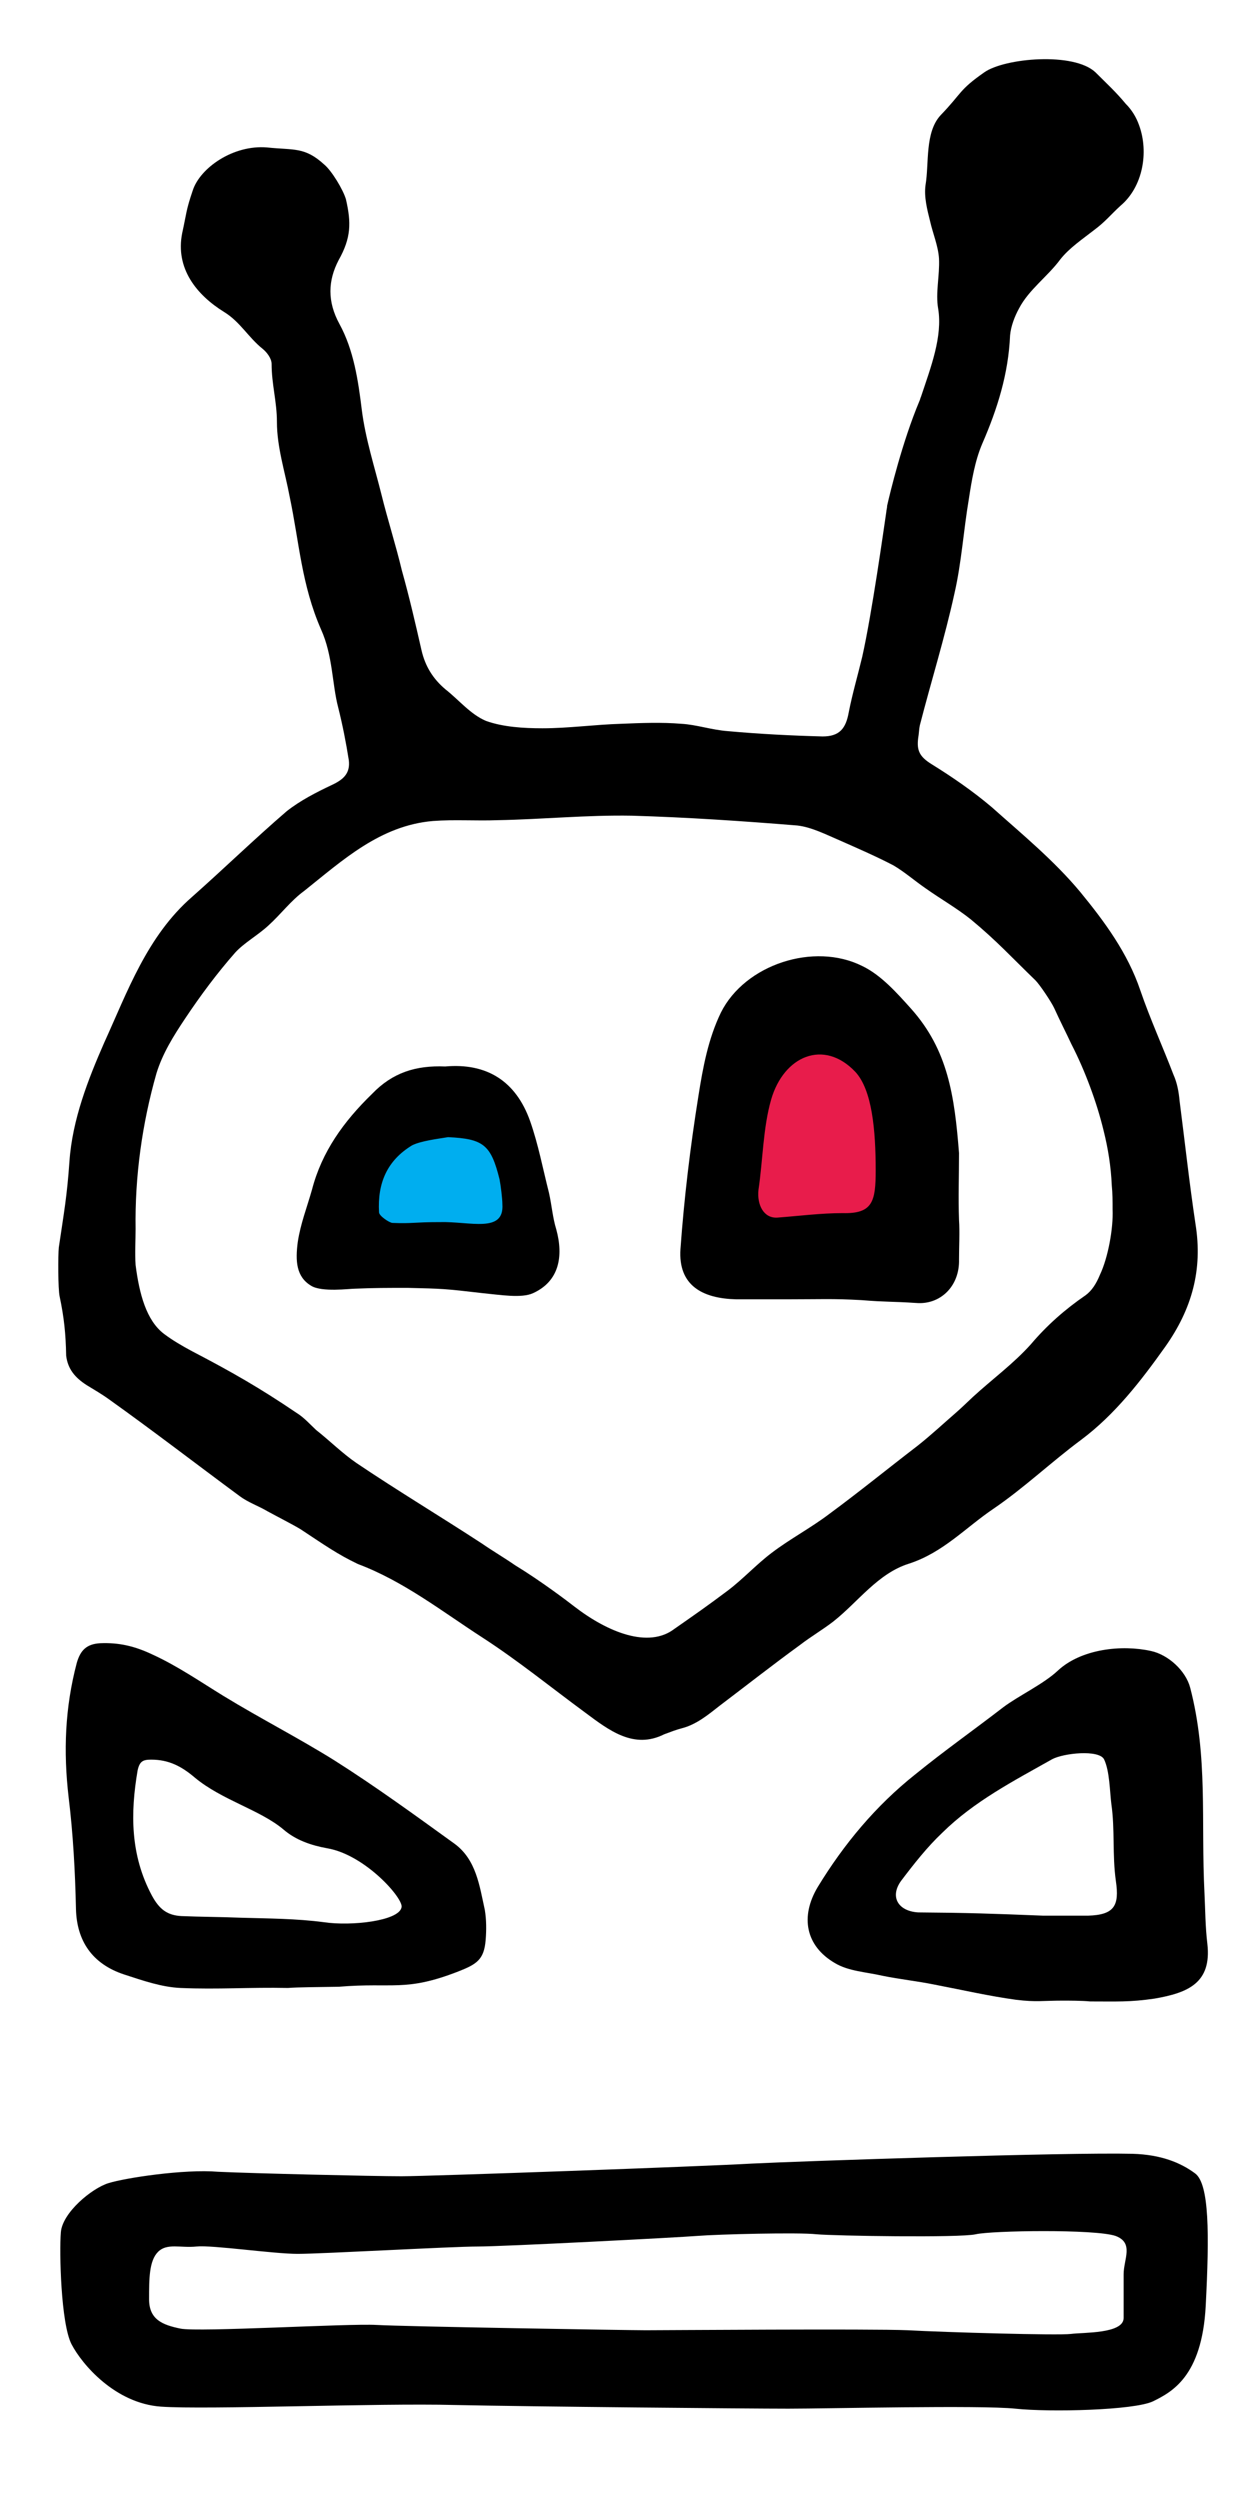 <?xml version="1.0" encoding="utf-8"?>
<!-- Generator: Adobe Illustrator 19.1.0, SVG Export Plug-In . SVG Version: 6.00 Build 0)  -->
<!DOCTYPE svg PUBLIC "-//W3C//DTD SVG 1.1//EN" "http://www.w3.org/Graphics/SVG/1.1/DTD/svg11.dtd">
<svg version="1.1" id="Layer_1" xmlns="http://www.w3.org/2000/svg" xmlns:xlink="http://www.w3.org/1999/xlink" x="0px" y="0px"
	 viewBox="11 91 308 612" enable-background="new 11 91 308 612" xml:space="preserve">
<path fill="#E81C4B" d="M235.2,371.6c0-9.2,3.3-21-8.3-22.6c-11.8-1.8-25.2-1.8-30.2,3.3c-5,5-9.2,11.8-8.3,21
	c0.9,9.2,2.4,15.1,9.2,17.5s27.6,4.2,32,1.8C233.5,390,235.2,371.6,235.2,371.6z"/>
<path fill="#00AEEF" d="M136,383.4c0-7.7,2.8-17.3-7-18.6c-9.6-1.3-20.8-1.3-24.8,2.8c-4.2,4.2-7.7,9.6-7,17.3
	c0.7,7.7,2,12.5,7.7,14.5c5.7,2,22.8,3.5,26.3,1.3C134.5,398.5,136,383.4,136,383.4z"/>
<path d="M25.6,408.4c-0.4-1.8-0.4-10.1-0.2-12c1.3-8.8,2-12.5,2.6-21c0.7-10.3,4.6-20.2,8.5-29.1c5.7-12.5,10.5-26.1,21.5-35.7
	c7.9-7,15.3-14.2,23.2-21c3.3-2.6,7.2-4.6,11-6.4c2.8-1.3,4.6-2.8,4.2-6.1c-0.7-4.4-1.5-8.5-2.6-12.9c-1.5-5.7-1.3-12.7-4.2-19.1
	c-4.8-11-5.3-21.2-7.7-32.6c-1.1-5.9-3.1-12-3.1-18.2c0-5-1.3-9.2-1.3-14.2c0-1.3-1.1-2.8-2.2-3.7c-3.5-2.8-5.5-6.6-9.4-9
	c-6.8-4.2-12-10.7-10.3-19.3c1.1-5,0.9-5.5,2.6-10.5c1.8-5.5,9.9-11.2,18.2-10.5c6.6,0.7,9.2-0.2,14,4.2c1.8,1.5,4.6,6.1,5.3,8.5
	c1.3,5.7,1.3,9.4-1.8,14.9c-2.6,5-2.8,10.1,0.2,15.6c3.5,6.4,4.6,13.8,5.5,21.2c0.9,7,3.1,13.8,4.8,20.6c1.5,6.1,3.5,12.3,5,18.6
	c1.8,6.4,3.3,12.9,4.8,19.5c0.9,3.9,2.8,7,5.9,9.6c3.3,2.6,6.1,6.1,9.9,7.7c4.2,1.5,9.2,1.8,13.8,1.8c6.4,0,12.7-0.9,19.3-1.1
	c4.8-0.2,9.9-0.4,14.7,0c3.7,0.2,7.4,1.5,11.4,1.8c7.7,0.7,15.6,1.1,23.2,1.3c4.2,0,5.7-2,6.4-5.9c0.9-4.6,2.2-9,3.3-13.6
	c2.4-10.7,5.3-31.5,5.9-35.5c0-0.4,0.2-0.9,0.2-1.5c0.7-3.1,3.7-15.6,7.9-25.6c0.2-0.4,0.2-0.7,0.4-1.1c2.4-7.2,5.3-14.7,4.2-21.5
	c-0.7-3.9,0.4-8.1,0.2-12.3c-0.2-3.1-1.5-6.1-2.2-9.2c-0.7-2.8-1.5-5.9-1.1-8.8c0.9-5.3-0.2-12.9,3.7-17.1
	c5.3-5.5,4.4-6.1,10.7-10.5c5-3.5,21.9-5,27.2,0c2.8,2.8,5,4.8,7.4,7.7c1.5,1.5,2.6,3.3,3.3,5.3c2.4,6.6,0.9,15.1-4.6,19.7
	c-2.4,2.2-3.7,3.9-6.4,5.9c-2.8,2.2-6.1,4.4-8.3,7.2c-3.1,4.2-7.7,7.4-10.1,12c-1.1,2-2,4.4-2.2,6.6c-0.4,9.4-3.1,18-6.8,26.5
	c-1.8,4.2-2.6,9-3.3,13.6c-1.3,7.7-1.8,15.6-3.5,23c-2.4,11-5.7,21.5-8.5,32.4c-0.2,0.9-0.2,2-0.4,3.1c-0.4,3.1,0.4,4.6,3.3,6.4
	c5,3.1,10.1,6.6,14.7,10.5c7.4,6.6,15.3,13.1,21.7,20.8c5.9,7.2,11.6,14.9,14.7,24.1c2.4,7,5.5,13.8,8.1,20.6c0.9,2,1.3,4.2,1.5,6.4
	c1.3,10.1,2.4,20.2,3.9,30.2c1.8,11.2-0.9,20.8-7.4,30c-5.9,8.3-12.3,16.6-20.6,22.8c-7.4,5.5-14,11.8-21.5,16.9
	c-6.8,4.6-12.3,10.7-20.6,13.4c-7.7,2.4-12.5,9.4-18.6,14.2c-2.6,2-5.5,3.7-8.1,5.7c-6.6,4.8-13.1,9.9-19.7,14.9
	c-2.8,2.2-5.7,4.6-9.2,5.5c-1.5,0.4-2.8,0.9-4.4,1.5c-7.4,3.7-13.4-0.9-19.3-5.3c-8.3-6.1-16.4-12.7-25.2-18.4
	c-9.9-6.4-19.3-13.8-30.5-18c-5-2.4-8.1-4.6-14-8.5c-1.8-1.1-6.1-3.3-8.1-4.4c-2.2-1.3-4.8-2.2-6.8-3.7c-10.7-7.9-21.2-16-32-23.7
	c-1.8-1.3-3.7-2.4-5.5-3.5c-2.8-1.8-4.6-3.9-5-7.2C27.1,417.6,26.7,413.6,25.6,408.4z M44.2,391.9c0,2.8-0.2,5.9,0,8.8
	c0.9,7,2.6,13.6,7,16.9c2,1.5,4.2,2.8,6.8,4.2c9.6,5,16.6,9,25.6,15.1c1.8,1.1,3.3,2.8,4.8,4.2c3.3,2.6,6.4,5.7,9.9,8.1
	c10.1,6.8,20.6,13.1,30.7,19.7c2.6,1.8,5.5,3.5,8.1,5.3c6.4,3.9,13.1,9,14.5,10.1c8.3,6.4,18.2,10.3,24.5,5.5
	c5.3-3.7,7.9-5.5,13.1-9.4c3.7-2.8,7-6.4,10.7-9.2c4.6-3.5,9.6-6.1,14.2-9.6c7.2-5.3,14.2-11,21.5-16.6c3.3-2.6,6.4-5.5,9.4-8.1
	c1.5-1.3,2.8-2.6,4.2-3.9c4.8-4.4,9.9-8.1,14.2-12.9c3.9-4.6,8.3-8.5,13.4-12c1.5-1.1,2.6-2.8,3.5-5c2-4.2,3.3-11.4,3.1-16
	c0-2,0-3.9-0.2-5.9c-0.2-4.6-0.9-9-2-13.4c-0.9-3.7-2-7.2-3.3-10.7c-1.3-3.5-2.8-7-4.6-10.5c-1.3-2.8-2.8-5.7-4.2-8.8
	c-0.7-1.5-3.5-5.7-4.6-6.8c-5.9-5.7-9.4-9.6-15.8-14.9c-3.5-2.8-7.4-5-11.2-7.7c-2.6-1.8-5-3.9-7.7-5.5c-4.2-2.2-8.8-4.2-13.1-6.1
	c-3.5-1.5-7-3.3-10.5-3.7c-13.6-1.1-26.9-2-40.5-2.4c-11-0.2-21.9,0.9-32.9,1.1c-5.3,0.2-10.5-0.2-15.8,0.2
	c-12.9,1.1-22.1,9.6-31.5,17.1c-3.3,2.4-5.7,5.7-8.8,8.5c-2.6,2.4-5.9,4.2-8.1,6.6c-4.4,5-8.5,10.5-12.3,16.2
	c-2.8,4.2-5.5,8.5-7,13.4C45.8,366.1,44,379,44.2,391.9z"/>
<path d="M81.5,577.7c-9.4-0.2-17.1,0.4-26.3,0c-4.6-0.2-9.2-1.8-13.8-3.3c-7.9-2.6-11.6-8.3-11.8-16c-0.2-9.2-0.7-18.4-1.8-27.4
	c-1.3-11.2-0.9-21.9,2-32.9c0.9-3.1,2.4-4.6,5.7-4.8c4.6-0.2,8.5,0.7,12.9,2.8c6.1,2.8,11.6,6.6,17.3,10.1
	c9,5.5,18.4,10.3,27.2,15.8c10.1,6.4,19.7,13.4,29.4,20.4c5.3,3.9,6.1,10.3,7.4,16.2c0.4,2.4,0.4,5,0.2,7.4
	c-0.4,4.8-2.2,5.9-6.8,7.7c-12.9,5-15.8,2.6-29.1,3.7C88.9,577.5,83.9,577.5,81.5,577.7z M109.3,558c0.7-2-8.8-12.9-18.2-14.5
	c-3.9-0.7-7.7-2-10.7-4.6c-5.7-4.8-15.1-7.2-21.7-12.7c-3.3-2.8-6.4-4.4-10.7-4.4c-2,0-2.8,0.4-3.3,2.6c-1.8,10.5-1.8,20.8,3.5,30.7
	c1.8,3.3,3.7,4.8,7.2,5c4.8,0.2,9.6,0.2,14.5,0.4c6.8,0.2,13.6,0.2,20.4,1.1C97,562.6,108.6,561.3,109.3,558z"/>
<path d="M271.2,580.8c-5,0-6.4,0.4-11.4-0.2c-6.6-0.9-13.1-2.4-19.9-3.7c-4.4-0.9-8.5-1.3-12.9-2.2c-3.9-0.9-8.3-1.1-11.6-3.1
	c-7.2-4.2-8.5-11.4-4.2-18.6c6.4-10.5,14.2-19.9,23.9-27.6c7-5.7,14.5-11,21.5-16.4c3.7-2.8,9.9-5.7,13.4-9
	c5.7-5.3,15.6-6.4,22.8-4.8c4.2,0.9,8.5,4.8,9.6,9c4.4,16.9,2.6,32.6,3.5,50.4c0.2,4.2,0.2,8.1,0.7,12.3c1.1,9.6-4.8,12-12.9,13.4
	c-6.1,0.9-9.4,0.7-15.8,0.7C276,580.8,272.5,580.8,271.2,580.8z M266.4,560c1.1,0,2.6,0,5.7,0c2,0,3.9,0,5.3,0
	c6.4-0.2,7.7-2.4,6.8-8.5c-0.9-6.4-0.2-12.5-1.1-18.8c-0.4-3.1-0.4-8.1-1.8-11c-1.3-2.4-9.9-1.5-12.7,0c-9.4,5.3-19.1,10.3-26.9,18
	c-3.7,3.5-7,7.7-10.1,11.8c-2.8,3.9-0.7,7.4,4.2,7.7C248.2,559.3,253.9,559.5,266.4,560z"/>
<path d="M245.8,373.3c0,5.5-0.2,11,0,16.4c0.2,2.8,0,6.6,0,9.6c0.2,6.6-4.6,11.2-10.5,10.7c-6.1-0.4-7.2-0.2-13.4-0.7
	c-7-0.4-10.3-0.2-17.3-0.2c-2.6,0-10.5,0-13.4,0c-8.1-0.2-14.2-3.3-13.6-12.3c0.9-12.5,2.4-25,4.4-37.5c1.1-7,2.4-14,5.5-20.4
	c5.9-11.8,22.8-17.3,34.6-11.4c4.6,2.2,8.5,6.6,12,10.5C243.1,348.1,244.7,359.3,245.8,373.3z M225.4,377.5c0-9.9-0.9-19.7-5-24.1
	c-7.7-8.1-17.5-3.9-20.6,6.8c-2,7-2,14.7-3.1,22.1c-0.4,3.7,1.3,7,4.6,6.8c5.3-0.4,10.7-1.1,16-1.1
	C224.7,388.2,225.4,385.1,225.4,377.5z"/>
<path d="M120,352.1c10.1-0.9,17.3,3.5,20.8,13.4c2,5.7,3.1,11.6,4.6,17.5c0.7,3.1,0.9,6.1,1.8,9c1.8,6.6,0.7,12.7-5.7,15.6
	c-2.8,1.3-8.1,0.4-12.3,0c-9.4-1.1-9.9-1.1-18.4-1.3c-5,0-8.1,0-12.9,0.2c-1.3,0-8.1,0.9-10.7-0.7c-3.7-2.2-3.9-6.1-3.3-10.7
	c0.7-4.6,2.2-8.3,3.5-12.9c2.4-9.2,7.7-16.6,14.7-23.4C107.1,353.6,112.8,351.8,120,352.1z M120.7,369.4c-2.4,0.4-6.6,0.9-8.8,2
	c-6.1,3.7-8.5,9.2-8.1,16.4c0,0.9,2.6,2.6,3.3,2.6c5,0.2,5-0.2,11.6-0.2c7.4-0.2,15.8,2.8,15.3-4.4c0-1.3-0.4-4.6-0.7-6.1
	C131.2,371.3,129.4,369.8,120.7,369.4z"/>
<path d="M303.6,623.1c-3.5-2.6-8.3-4.6-15.3-4.8c-16.2-0.4-81.3,1.8-93.3,2.4c-12,0.7-79.1,3.1-85.7,3.1c-6.6,0-36.6-0.7-44.9-1.1
	c-8.3-0.7-22.8,1.5-26.9,2.8s-11.2,7.2-11.6,12c-0.4,4.8,0,22.3,2.6,27.4c2.6,5,10.7,14.5,21.9,15.3s53-0.9,71.9-0.4
	c18.8,0.4,72.3,0.9,81.7,0.9c9.4,0,47.1-0.9,55.6,0c8.5,0.9,29.1,0.4,33.7-1.8c4.4-2.2,12-5.9,12.9-23.4
	C307.1,638,307.1,625.7,303.6,623.1z M286.1,647.8c0,0,0,6.8,0,10.7c0,3.9-9.9,3.5-12.9,3.9c-3.1,0.4-30.9-0.4-39.9-0.9
	c-9-0.4-60,0-64.2,0c-3.9,0-59.1-0.9-65.9-1.3s-43.6,1.8-48,0.9s-7.7-2.2-7.7-7.2s0-9.4,2.2-11.6s5.5-0.9,9.4-1.3s18.8,1.8,24.8,1.8
	c5.9,0,37.7-1.8,44-1.8c6.4,0,48.9-2.2,53.9-2.6c5-0.4,24.8-0.9,29.1-0.4c4.4,0.4,35.1,0.9,39,0c3.9-0.9,29.1-1.3,34.2,0.4
	C288.7,640.1,286.1,644.1,286.1,647.8z"/>
</svg>
